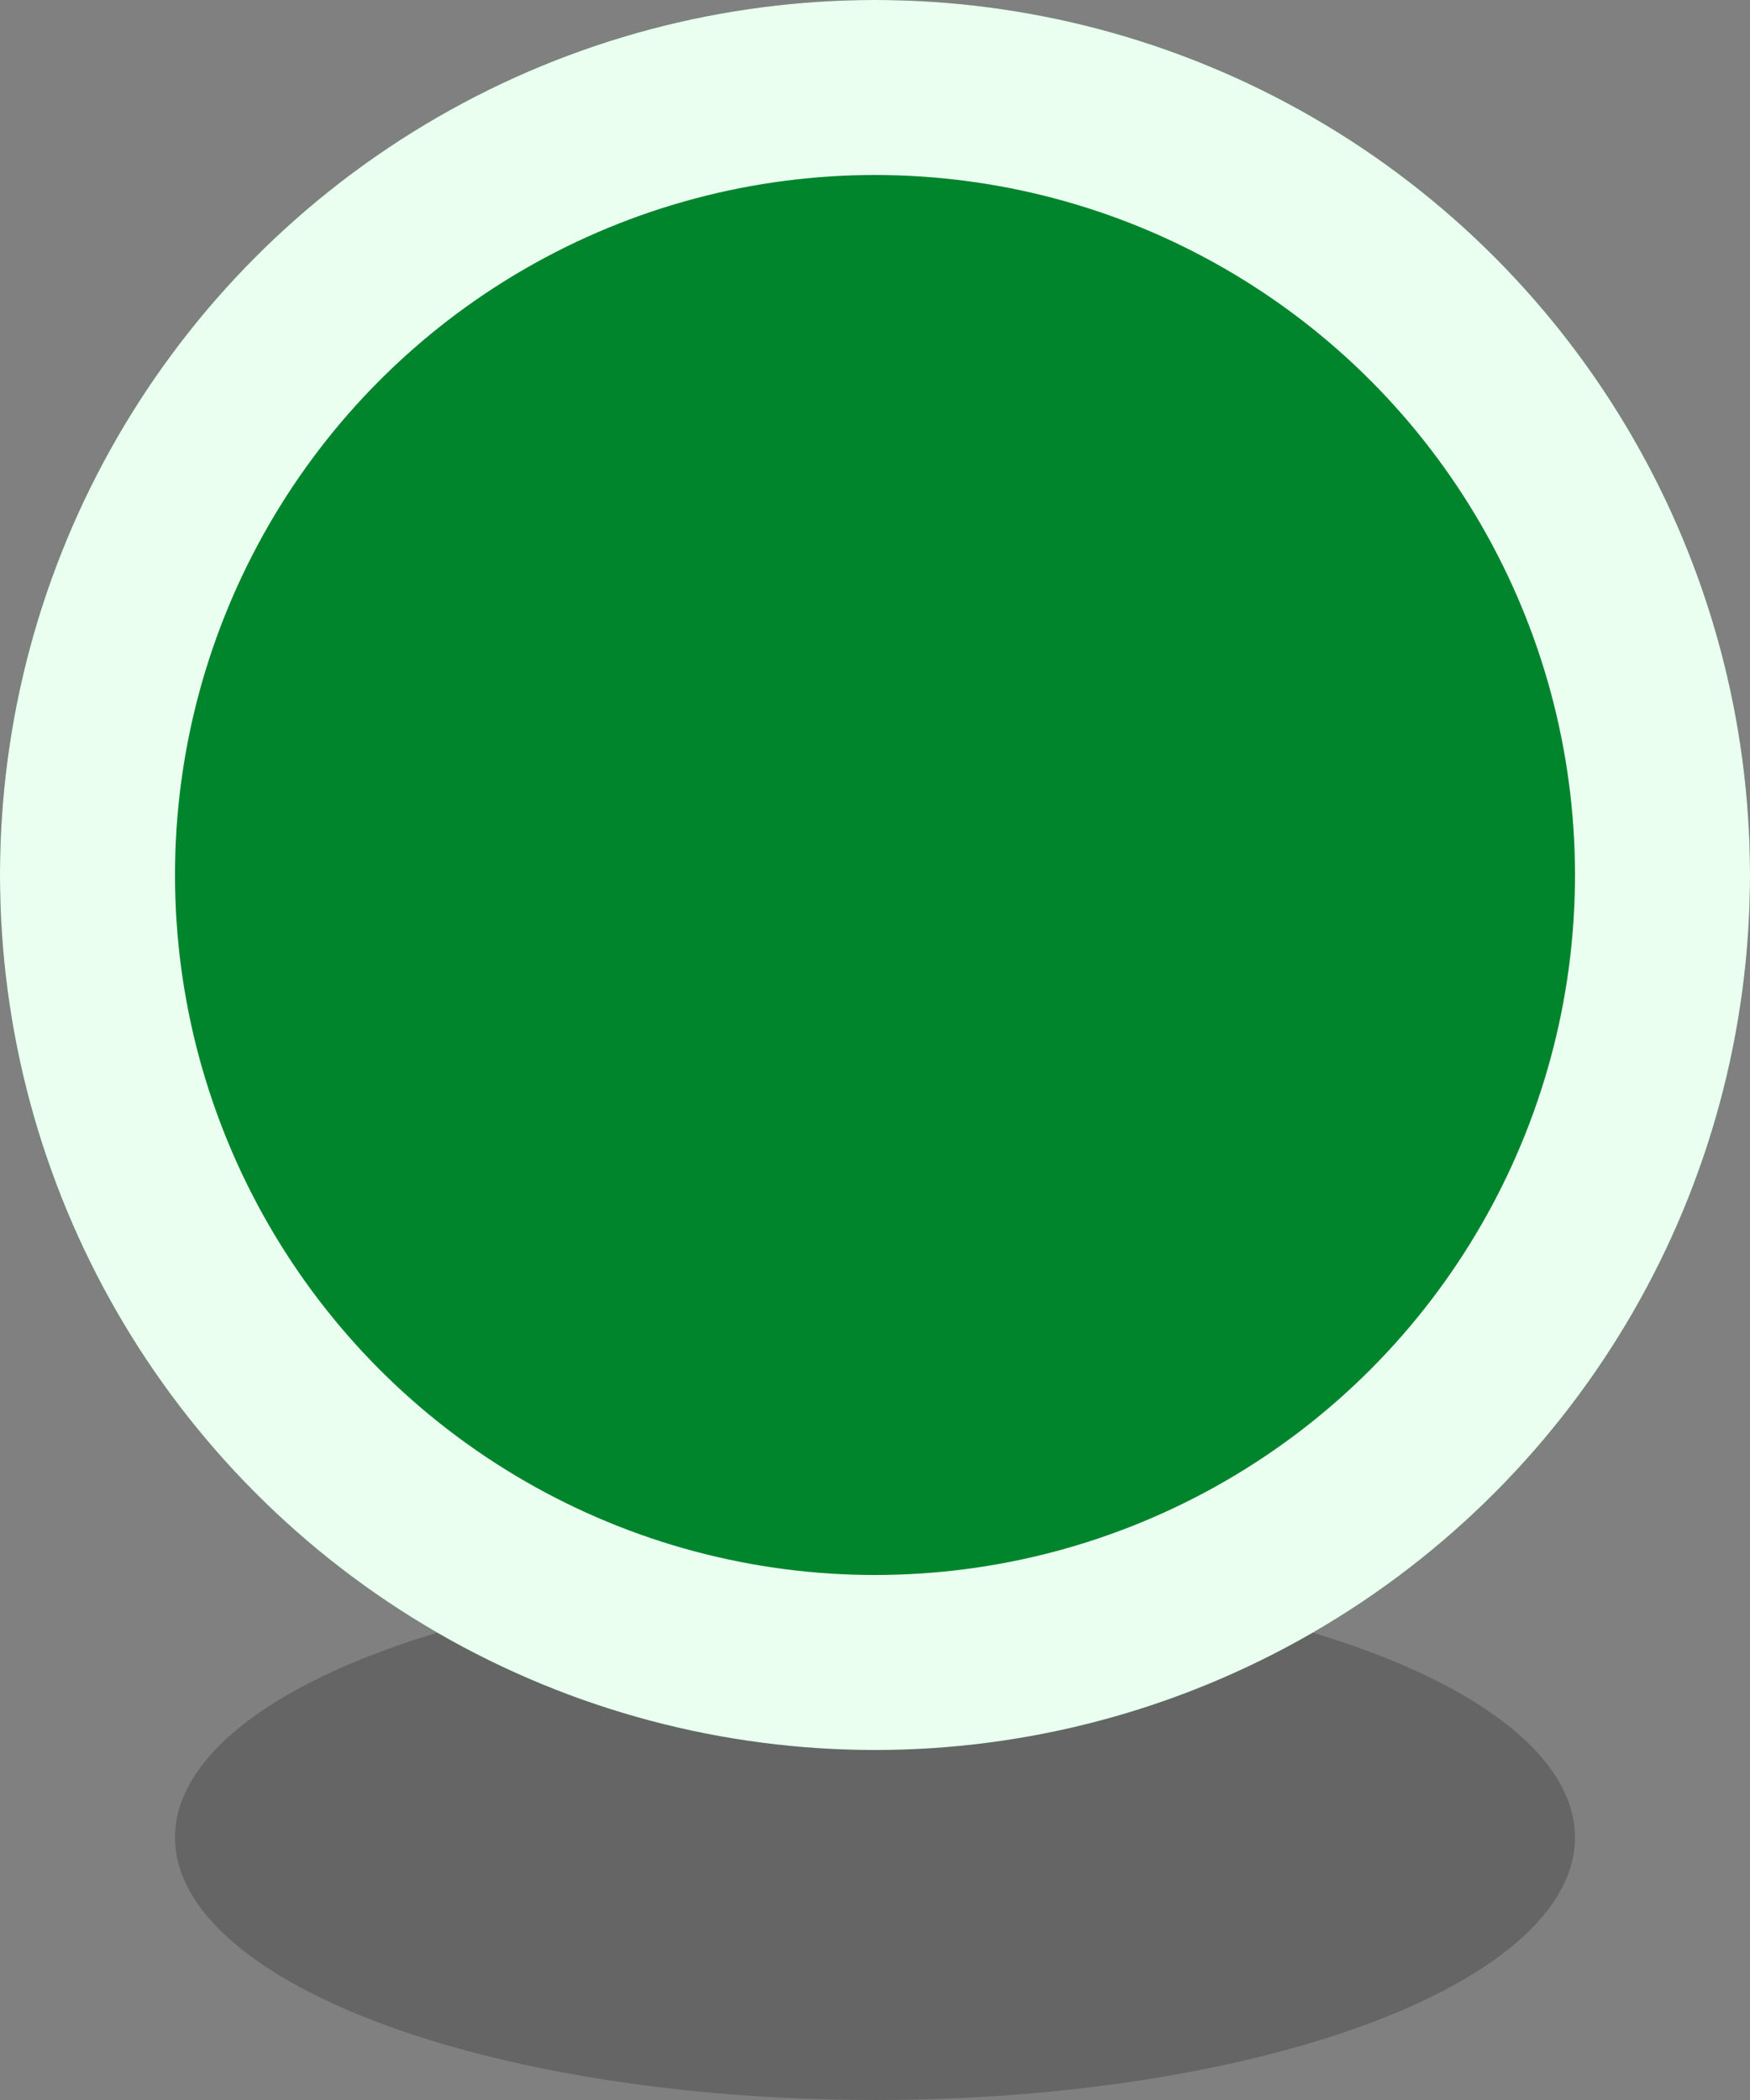 <?xml version="1.0" encoding="UTF-8"?>
<svg width="10px" height="12px" viewBox="0 0 10 12" version="1.1" xmlns="http://www.w3.org/2000/svg" xmlns:xlink="http://www.w3.org/1999/xlink">
    <rect x="0" y="0" width="10" height="12" fill="#808080" stroke="none"/>
    <!-- Generator: Sketch 49 (51002) - http://www.bohemiancoding.com/sketch -->
    <title>01_Green zoomed out pin</title>
    <desc>Created with Sketch.</desc>
    <defs>
        <circle id="path-1" cx="5" cy="5" r="5"></circle>
    </defs>
    <g id="Exported-Map-Pins" stroke="none" stroke-width="1" fill="none" fill-rule="evenodd">
        <g id="HMVT-7060--New-pin-styles" transform="translate(-403, -179)">
            <g id="01_Green-zoomed-out-pin" transform="translate(403, 179)">
                <ellipse id="Oval" fill-opacity="0.4" fill="#3C3C3C" cx="5" cy="10.5" rx="4" ry="1.5"></ellipse>
                <g id="Oval-12">
                    <use fill="#00852D" fill-rule="evenodd" xlink:href="#path-1"></use>
                    <circle stroke="#EBFFF1" stroke-width="1" cx="5" cy="5" r="4.5"></circle>
                </g>
            </g>
        </g>
    </g>
</svg>